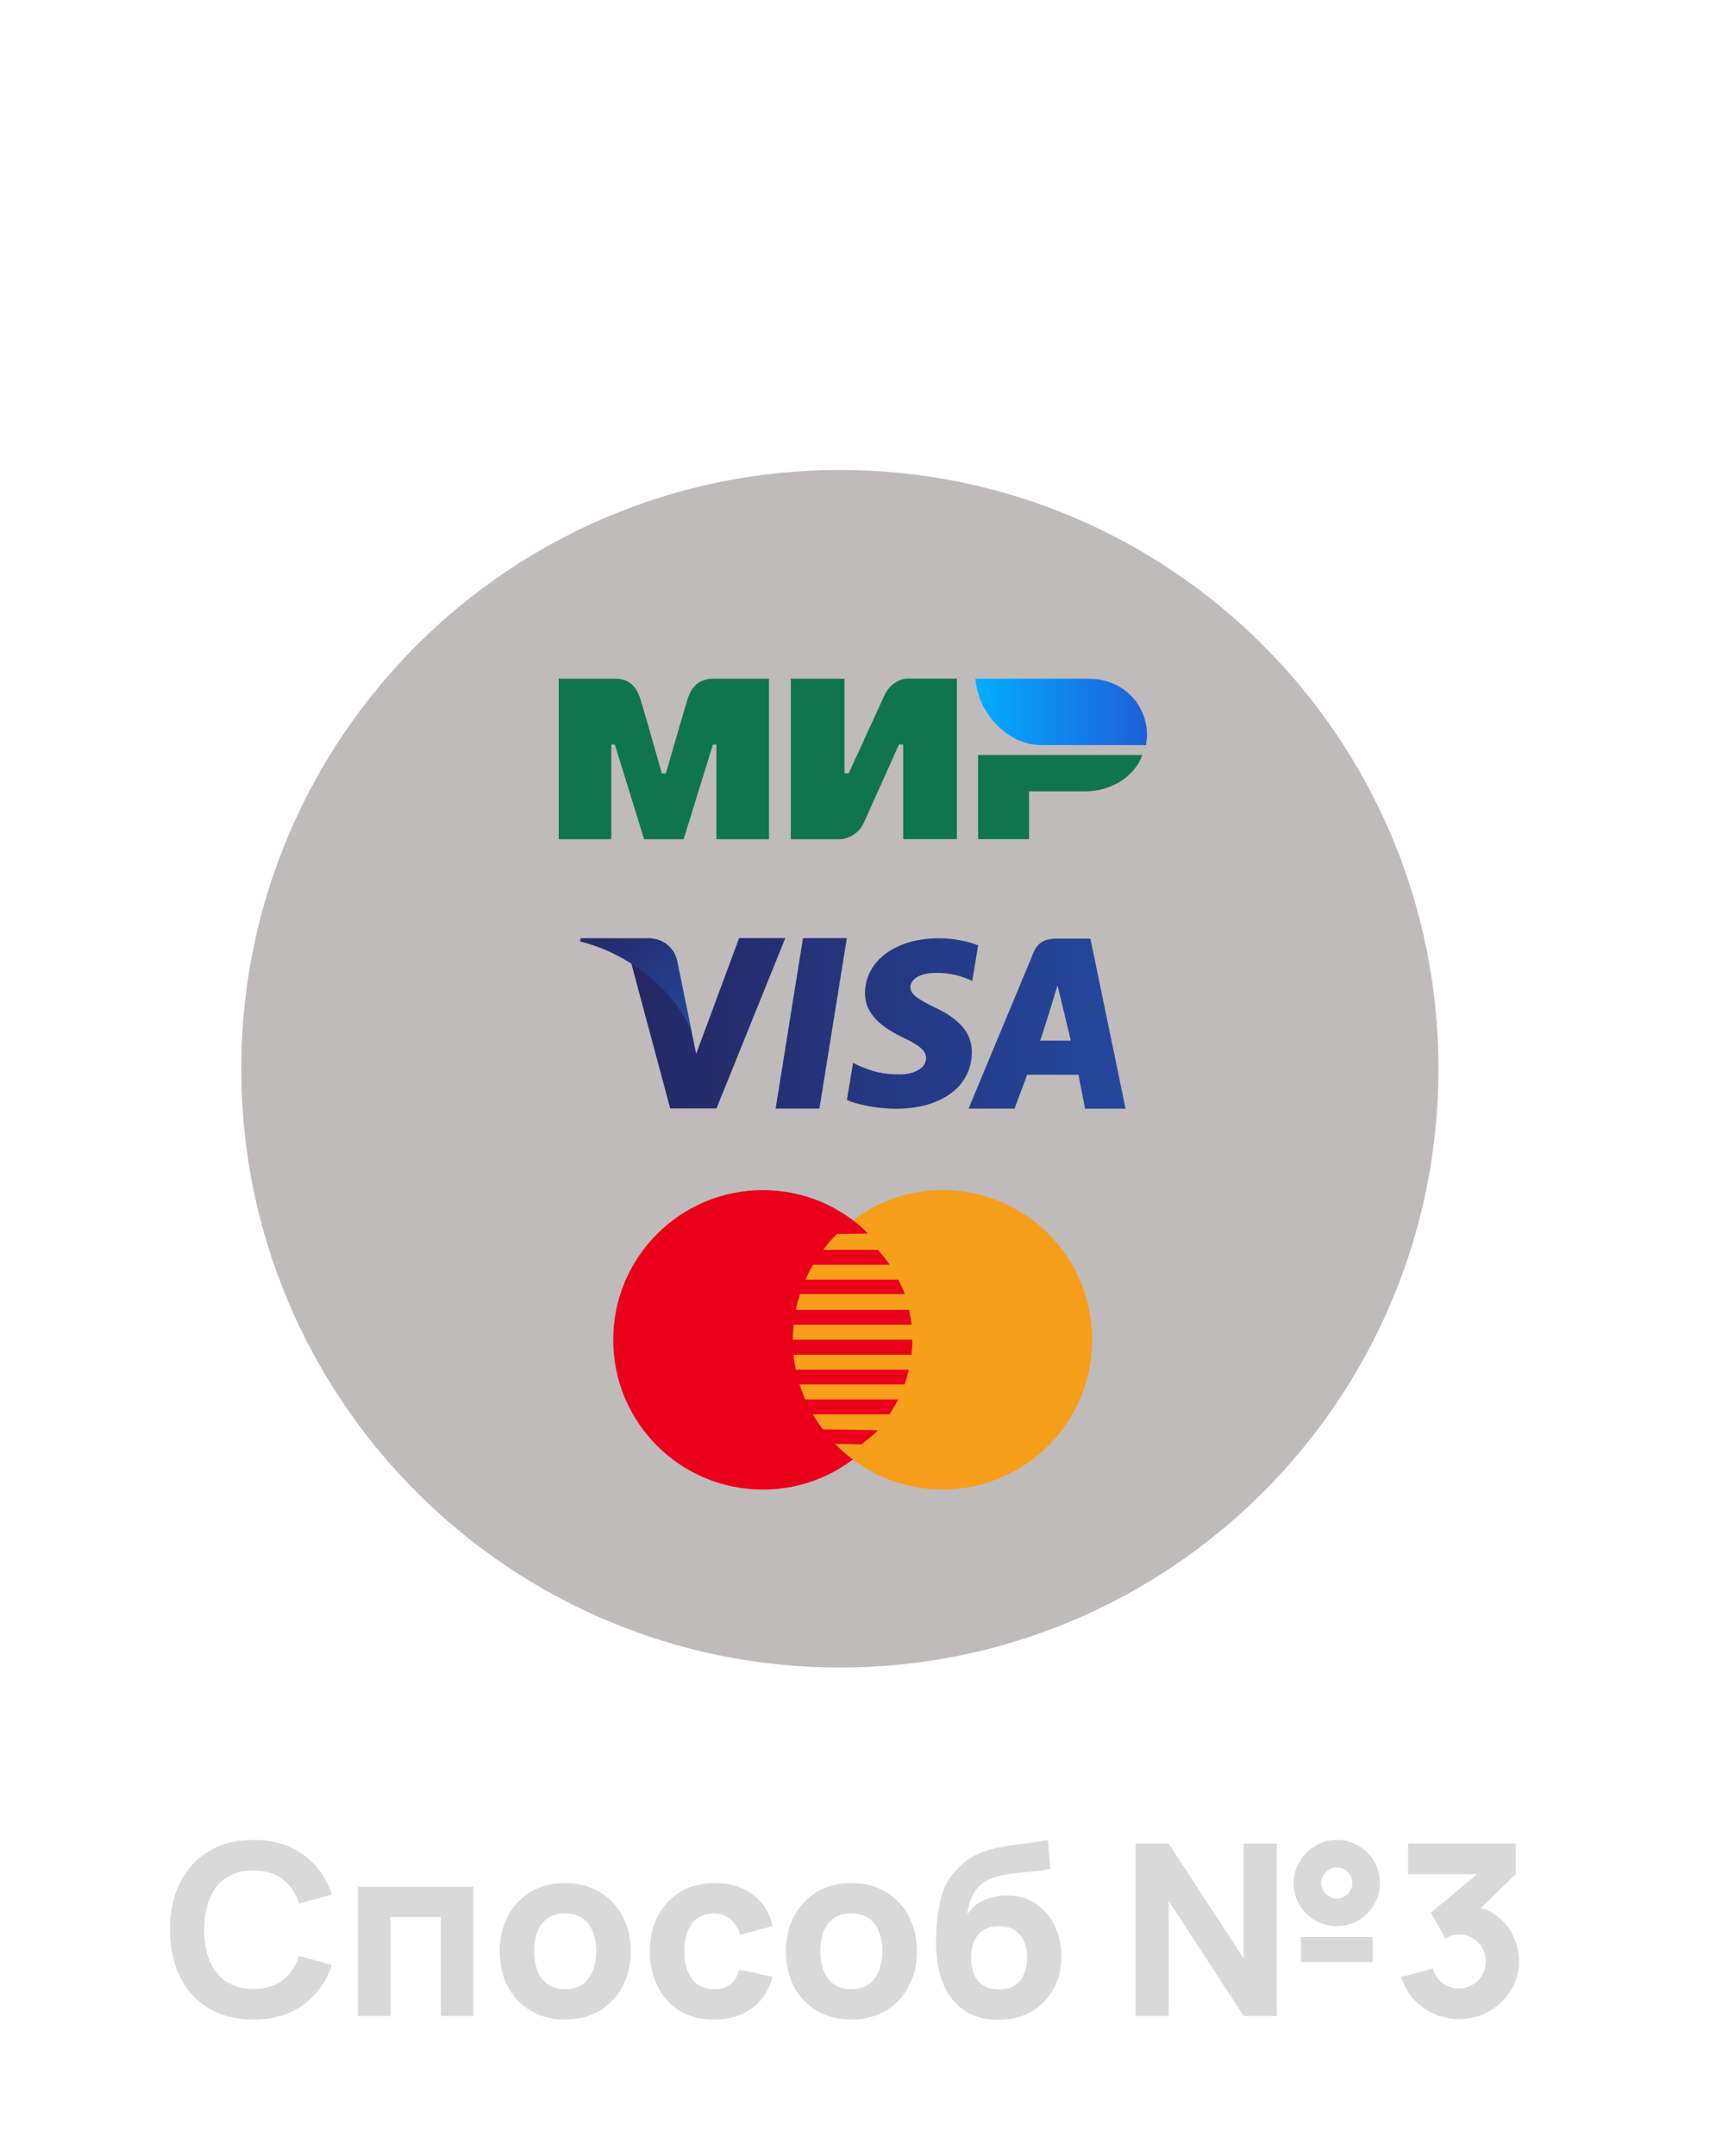 <svg width="86" height="108" xmlns="http://www.w3.org/2000/svg">
 <defs>
  <linearGradient y2="0.5" x2="1" y1="0.5" x1="0" id="paint0_linear_3735_17944">
   <stop stop-color="#252764"/>
   <stop stop-color="#24489E" offset="1"/>
  </linearGradient>
  <linearGradient y2="0.886" x2="1.096" y1="-0.204" x1="0.178" id="paint1_linear_3735_17944">
   <stop stop-color="#252764"/>
   <stop stop-color="#24489E" offset="1"/>
  </linearGradient>
  <linearGradient y2="0.499" x2="-0" y1="0.499" x1="1" id="paint2_linear_3735_17944">
   <stop stop-color="#1F5CD7"/>
   <stop stop-color="#02AEFF" offset="1"/>
  </linearGradient>
 </defs>
 <g>
  <title>background</title>
  <rect fill="none" id="canvas_background" height="402" width="582" y="-1" x="-1"/>
 </g>
 <g>
  <title>Layer 1</title>
  <path id="svg_1" fill="#bfbbbb" d="m42.091,83.545c16.569,0 30,-13.431 30,-30c0,-16.569 -13.431,-30 -30,-30c-16.569,0 -30,13.431 -30,30c0,16.569 13.431,30 30,30z"/>
  <path id="svg_2" fill="#EB001B" d="m45.736,67.127c0,4.145 -3.357,7.502 -7.502,7.502c-4.145,0 -7.502,-3.357 -7.502,-7.502c0,-4.144 3.363,-7.502 7.502,-7.502c4.139,0 7.502,3.357 7.502,7.502z"/>
  <path id="svg_3" fill="#F79E1B" d="m47.245,59.625c-1.682,0 -3.232,0.56 -4.484,1.497l0.006,0c0.244,0.238 0.519,0.406 0.728,0.68l-1.562,0.024c-0.244,0.244 -0.465,0.513 -0.68,0.793l2.749,0c0.209,0.251 0.406,0.471 0.578,0.745l-3.829,0c-0.143,0.244 -0.268,0.489 -0.382,0.746l4.651,0c0.119,0.256 0.233,0.453 0.322,0.722l-5.248,0c-0.084,0.256 -0.155,0.525 -0.209,0.793l5.677,0c0.054,0.262 0.095,0.501 0.125,0.745l-5.916,0c-0.024,0.244 -0.036,0.495 -0.036,0.751l5.993,0c0,0.268 -0.018,0.513 -0.048,0.751l-5.91,0c0.024,0.256 0.066,0.507 0.113,0.751l5.665,0c-0.06,0.244 -0.125,0.489 -0.209,0.74l-5.266,0c0.077,0.256 0.179,0.507 0.28,0.751l4.657,0c-0.131,0.274 -0.274,0.489 -0.435,0.745l-3.84,0c0.149,0.262 0.316,0.513 0.501,0.751l2.761,0.042c-0.239,0.28 -0.537,0.453 -0.811,0.704c0.018,0.012 -0.441,0 -1.336,-0.018c1.366,1.407 3.268,2.284 5.385,2.284c4.145,0 7.502,-3.357 7.502,-7.502c0,-4.145 -3.351,-7.496 -7.496,-7.496z"/>
  <path id="svg_4" fill="url(#paint0_linear_3735_17944)" d="m40.244,47l-1.373,8.541l2.196,0l1.373,-8.541l-2.196,0zm6.617,3.479c-0.766,-0.379 -1.236,-0.633 -1.236,-1.02c0.009,-0.353 0.396,-0.715 1.266,-0.715c0.715,-0.017 1.236,0.151 1.636,0.314l0.198,0.09l0.297,-1.787c-0.435,-0.168 -1.119,-0.353 -1.967,-0.353c-2.166,0 -3.69,1.128 -3.703,2.738c-0.017,1.188 1.093,1.847 1.924,2.243c0.848,0.405 1.137,0.667 1.137,1.029c-0.009,0.555 -0.684,0.809 -1.317,0.809c-0.874,0 -1.343,-0.133 -2.058,-0.439l-0.288,-0.134l-0.306,1.856c0.517,0.228 1.464,0.43 2.445,0.439c2.303,0 3.801,-1.111 3.819,-2.824c0.004,-0.934 -0.581,-1.657 -1.847,-2.247zm7.784,-3.453l-1.7,0c-0.521,0 -0.921,0.151 -1.145,0.689l-3.259,7.827l2.303,0l0.633,-1.696l2.575,0l0.327,1.7l2.032,0l-1.765,-8.52zm-2.527,5.11c0.043,0.004 0.882,-2.768 0.882,-2.768l0.667,2.768c0,0 -1.119,0 -1.55,0zm-15.077,-5.136l-2.153,5.803l-0.233,-1.145c-0.396,-1.322 -1.645,-2.755 -3.035,-3.466l1.967,7.34l2.321,0l3.449,-8.533l-2.316,0z"/>
  <path id="svg_5" fill="url(#paint1_linear_3735_17944)" d="m33.933,48.104c-0.168,-0.65 -0.702,-1.089 -1.425,-1.098l-3.405,0l-0.034,0.159c2.656,0.654 4.882,2.669 5.605,4.564l-0.741,-3.625z"/>
  <path id="svg_6" fill="#0F754E" d="m30.725,34.004c0.263,0 1.046,-0.073 1.378,1.046c0.224,0.753 0.581,1.989 1.068,3.702l0.198,0c0.525,-1.808 0.882,-3.044 1.081,-3.702c0.336,-1.132 1.171,-1.046 1.507,-1.046l2.583,0l0,8.042l-2.635,0l0,-4.74l-0.176,0l-1.468,4.74l-1.98,0l-1.468,-4.74l-0.176,0l0,4.74l-2.635,0l0,-8.042l2.725,0zm11.598,0l0,4.74l0.211,0l1.787,-3.901c0.349,-0.775 1.085,-0.844 1.085,-0.844l2.549,0l0,8.042l-2.691,0l0,-4.74l-0.211,0l-1.752,3.901c-0.349,0.771 -1.119,0.844 -1.119,0.844l-2.549,0l0,-8.042l2.691,0zm14.93,3.819c-0.375,1.063 -1.554,1.825 -2.859,1.825l-2.82,0l0,2.394l-2.557,0l0,-4.219l8.236,0z" clip-rule="evenodd" fill-rule="evenodd"/>
  <path id="svg_7" fill="url(#paint2_linear_3735_17944)" d="m54.516,34.004l-5.631,0c0.133,1.791 1.675,3.324 3.272,3.324l5.274,0c0.306,-1.49 -0.745,-3.324 -2.915,-3.324z" clip-rule="evenodd" fill-rule="evenodd"/>
  <path id="svg_8" fill="#D9D9D9" d="m12.706,101.18c-0.864,0 -1.61,-0.188 -2.238,-0.564c-0.624,-0.376 -1.106,-0.902 -1.446,-1.578c-0.336,-0.676 -0.504,-1.462 -0.504,-2.358c0,-0.896 0.168,-1.682 0.504,-2.358c0.34,-0.676 0.822,-1.202 1.446,-1.578c0.628,-0.376 1.374,-0.564 2.238,-0.564c0.992,0 1.824,0.246 2.496,0.738c0.676,0.492 1.152,1.158 1.428,1.998l-1.644,0.456c-0.16,-0.524 -0.43,-0.93 -0.81,-1.218c-0.38,-0.292 -0.87,-0.438 -1.47,-0.438c-0.548,0 -1.006,0.122 -1.374,0.366c-0.364,0.244 -0.638,0.588 -0.822,1.032c-0.184,0.444 -0.276,0.966 -0.276,1.566c0,0.6 0.092,1.122 0.276,1.566c0.184,0.444 0.458,0.788 0.822,1.032c0.368,0.244 0.826,0.366 1.374,0.366c0.6,0 1.09,-0.146 1.47,-0.438c0.38,-0.292 0.65,-0.698 0.81,-1.218l1.644,0.456c-0.276,0.84 -0.752,1.506 -1.428,1.998c-0.672,0.492 -1.504,0.738 -2.496,0.738zm5.233,-0.18l0,-6.48l5.784,0l0,6.48l-1.632,0l0,-4.956l-2.52,0l0,4.956l-1.632,0zm10.381,0.18c-0.652,0 -1.224,-0.146 -1.716,-0.438c-0.492,-0.292 -0.876,-0.694 -1.152,-1.206c-0.272,-0.516 -0.408,-1.108 -0.408,-1.776c0,-0.676 0.14,-1.27 0.42,-1.782c0.28,-0.516 0.666,-0.918 1.158,-1.206c0.492,-0.288 1.058,-0.432 1.698,-0.432c0.652,0 1.224,0.146 1.716,0.438c0.496,0.292 0.882,0.696 1.158,1.212c0.276,0.512 0.414,1.102 0.414,1.77c0,0.672 -0.14,1.266 -0.42,1.782c-0.276,0.512 -0.662,0.914 -1.158,1.206c-0.492,0.288 -1.062,0.432 -1.71,0.432zm0,-1.524c0.524,0 0.914,-0.176 1.17,-0.528c0.26,-0.356 0.39,-0.812 0.39,-1.368c0,-0.576 -0.132,-1.036 -0.396,-1.38c-0.26,-0.344 -0.648,-0.516 -1.164,-0.516c-0.356,0 -0.648,0.08 -0.876,0.24c-0.228,0.16 -0.398,0.382 -0.51,0.666c-0.108,0.284 -0.162,0.614 -0.162,0.99c0,0.58 0.13,1.042 0.39,1.386c0.264,0.34 0.65,0.51 1.158,0.51zm7.463,1.524c-0.672,0 -1.248,-0.15 -1.728,-0.45c-0.48,-0.3 -0.848,-0.708 -1.104,-1.224c-0.256,-0.516 -0.384,-1.098 -0.384,-1.746c0,-0.656 0.132,-1.242 0.396,-1.758c0.268,-0.516 0.644,-0.922 1.128,-1.218c0.484,-0.296 1.056,-0.444 1.716,-0.444c0.764,0 1.404,0.194 1.92,0.582c0.52,0.384 0.852,0.91 0.996,1.578l-1.632,0.432c-0.096,-0.336 -0.264,-0.598 -0.504,-0.786c-0.236,-0.188 -0.504,-0.282 -0.804,-0.282c-0.344,0 -0.626,0.084 -0.846,0.252c-0.22,0.164 -0.382,0.39 -0.486,0.678c-0.104,0.284 -0.156,0.606 -0.156,0.966c0,0.564 0.124,1.022 0.372,1.374c0.252,0.348 0.624,0.522 1.116,0.522c0.368,0 0.648,-0.084 0.84,-0.252c0.192,-0.168 0.336,-0.408 0.432,-0.72l1.668,0.348c-0.184,0.688 -0.532,1.218 -1.044,1.59c-0.512,0.372 -1.144,0.558 -1.896,0.558zm6.88,0c-0.652,0 -1.224,-0.146 -1.716,-0.438c-0.492,-0.292 -0.876,-0.694 -1.152,-1.206c-0.272,-0.516 -0.408,-1.108 -0.408,-1.776c0,-0.676 0.14,-1.27 0.42,-1.782c0.28,-0.516 0.666,-0.918 1.158,-1.206c0.492,-0.288 1.058,-0.432 1.698,-0.432c0.652,0 1.224,0.146 1.716,0.438c0.496,0.292 0.882,0.696 1.158,1.212c0.276,0.512 0.414,1.102 0.414,1.77c0,0.672 -0.14,1.266 -0.42,1.782c-0.276,0.512 -0.662,0.914 -1.158,1.206c-0.492,0.288 -1.062,0.432 -1.71,0.432zm0,-1.524c0.524,0 0.914,-0.176 1.17,-0.528c0.26,-0.356 0.39,-0.812 0.39,-1.368c0,-0.576 -0.132,-1.036 -0.396,-1.38c-0.26,-0.344 -0.648,-0.516 -1.164,-0.516c-0.356,0 -0.648,0.08 -0.876,0.24c-0.228,0.16 -0.398,0.382 -0.51,0.666c-0.108,0.284 -0.162,0.614 -0.162,0.99c0,0.58 0.13,1.042 0.39,1.386c0.264,0.34 0.65,0.51 1.158,0.51zm7.337,1.536c-0.624,-0.008 -1.152,-0.146 -1.584,-0.414c-0.432,-0.272 -0.772,-0.646 -1.02,-1.122c-0.244,-0.48 -0.396,-1.036 -0.456,-1.668c-0.032,-0.34 -0.04,-0.722 -0.024,-1.146c0.02,-0.428 0.066,-0.848 0.138,-1.26c0.072,-0.412 0.174,-0.766 0.306,-1.062c0.128,-0.276 0.292,-0.528 0.492,-0.756c0.204,-0.232 0.42,-0.428 0.648,-0.588c0.268,-0.188 0.556,-0.332 0.864,-0.432c0.308,-0.104 0.632,-0.184 0.972,-0.24c0.34,-0.056 0.692,-0.106 1.056,-0.15c0.368,-0.044 0.74,-0.102 1.116,-0.174l0.144,1.44c-0.228,0.06 -0.488,0.104 -0.78,0.132c-0.292,0.028 -0.592,0.058 -0.9,0.09c-0.308,0.028 -0.602,0.074 -0.882,0.138c-0.28,0.064 -0.522,0.16 -0.726,0.288c-0.276,0.172 -0.488,0.412 -0.636,0.72c-0.144,0.304 -0.228,0.612 -0.252,0.924c0.248,-0.36 0.55,-0.608 0.906,-0.744c0.36,-0.136 0.714,-0.204 1.062,-0.204c0.572,0 1.062,0.138 1.47,0.414c0.412,0.272 0.728,0.64 0.948,1.104c0.22,0.46 0.33,0.97 0.33,1.53c0,0.636 -0.138,1.194 -0.414,1.674c-0.272,0.48 -0.648,0.854 -1.128,1.122c-0.48,0.264 -1.03,0.392 -1.65,0.384zm0.072,-1.524c0.464,0 0.814,-0.144 1.05,-0.432c0.236,-0.288 0.354,-0.672 0.354,-1.152c0,-0.492 -0.122,-0.878 -0.366,-1.158c-0.24,-0.284 -0.586,-0.426 -1.038,-0.426c-0.46,0 -0.81,0.142 -1.05,0.426c-0.236,0.28 -0.354,0.666 -0.354,1.158c0,0.508 0.122,0.9 0.366,1.176c0.244,0.272 0.59,0.408 1.038,0.408zm6.843,1.332l0,-8.64l1.656,0l3.756,5.76l0,-5.76l1.656,0l0,8.64l-1.656,0l-3.756,-5.76l0,5.76l-1.656,0zm10.08,-4.5c-0.396,0 -0.758,-0.096 -1.086,-0.288c-0.328,-0.196 -0.59,-0.456 -0.786,-0.78c-0.192,-0.328 -0.288,-0.692 -0.288,-1.092c0,-0.392 0.1,-0.752 0.3,-1.08c0.2,-0.328 0.464,-0.59 0.792,-0.786c0.328,-0.196 0.684,-0.294 1.068,-0.294c0.396,0 0.756,0.098 1.08,0.294c0.328,0.192 0.59,0.452 0.786,0.78c0.196,0.324 0.294,0.686 0.294,1.086c0,0.4 -0.098,0.764 -0.294,1.092c-0.196,0.324 -0.458,0.584 -0.786,0.78c-0.324,0.192 -0.684,0.288 -1.08,0.288zm0,-1.38c0.14,0 0.268,-0.036 0.384,-0.108c0.12,-0.072 0.216,-0.166 0.288,-0.282c0.072,-0.12 0.108,-0.25 0.108,-0.39c0,-0.14 -0.036,-0.268 -0.108,-0.384c-0.072,-0.12 -0.168,-0.216 -0.288,-0.288c-0.116,-0.072 -0.244,-0.108 -0.384,-0.108c-0.14,0 -0.27,0.036 -0.39,0.108c-0.116,0.072 -0.21,0.168 -0.282,0.288c-0.072,0.116 -0.108,0.244 -0.108,0.384c0,0.14 0.036,0.27 0.108,0.39c0.072,0.116 0.166,0.21 0.282,0.282c0.12,0.072 0.25,0.108 0.39,0.108zm-1.8,3.18l0,-1.26l3.6,0l0,1.26l-3.6,0zm7.916,2.856c-0.432,0 -0.844,-0.086 -1.236,-0.258c-0.392,-0.176 -0.734,-0.422 -1.026,-0.738c-0.288,-0.316 -0.494,-0.688 -0.618,-1.116l1.584,-0.42c0.084,0.316 0.248,0.562 0.492,0.738c0.248,0.172 0.516,0.258 0.804,0.258c0.248,0 0.474,-0.06 0.678,-0.18c0.208,-0.12 0.372,-0.282 0.492,-0.486c0.124,-0.204 0.186,-0.43 0.186,-0.678c0,-0.372 -0.128,-0.69 -0.384,-0.954c-0.252,-0.268 -0.576,-0.402 -0.972,-0.402c-0.12,0 -0.236,0.018 -0.348,0.054c-0.112,0.032 -0.22,0.078 -0.324,0.138l-0.732,-1.284l2.748,-2.28l0.12,0.348l-4.008,0l0,-1.536l5.4,0l0,1.536l-2.136,2.064l-0.012,-0.456c0.496,0.076 0.914,0.25 1.254,0.522c0.344,0.268 0.604,0.6 0.78,0.996c0.18,0.392 0.27,0.81 0.27,1.254c0,0.544 -0.138,1.034 -0.414,1.47c-0.276,0.432 -0.642,0.776 -1.098,1.032c-0.456,0.252 -0.956,0.378 -1.5,0.378z"/>
 </g>
</svg>